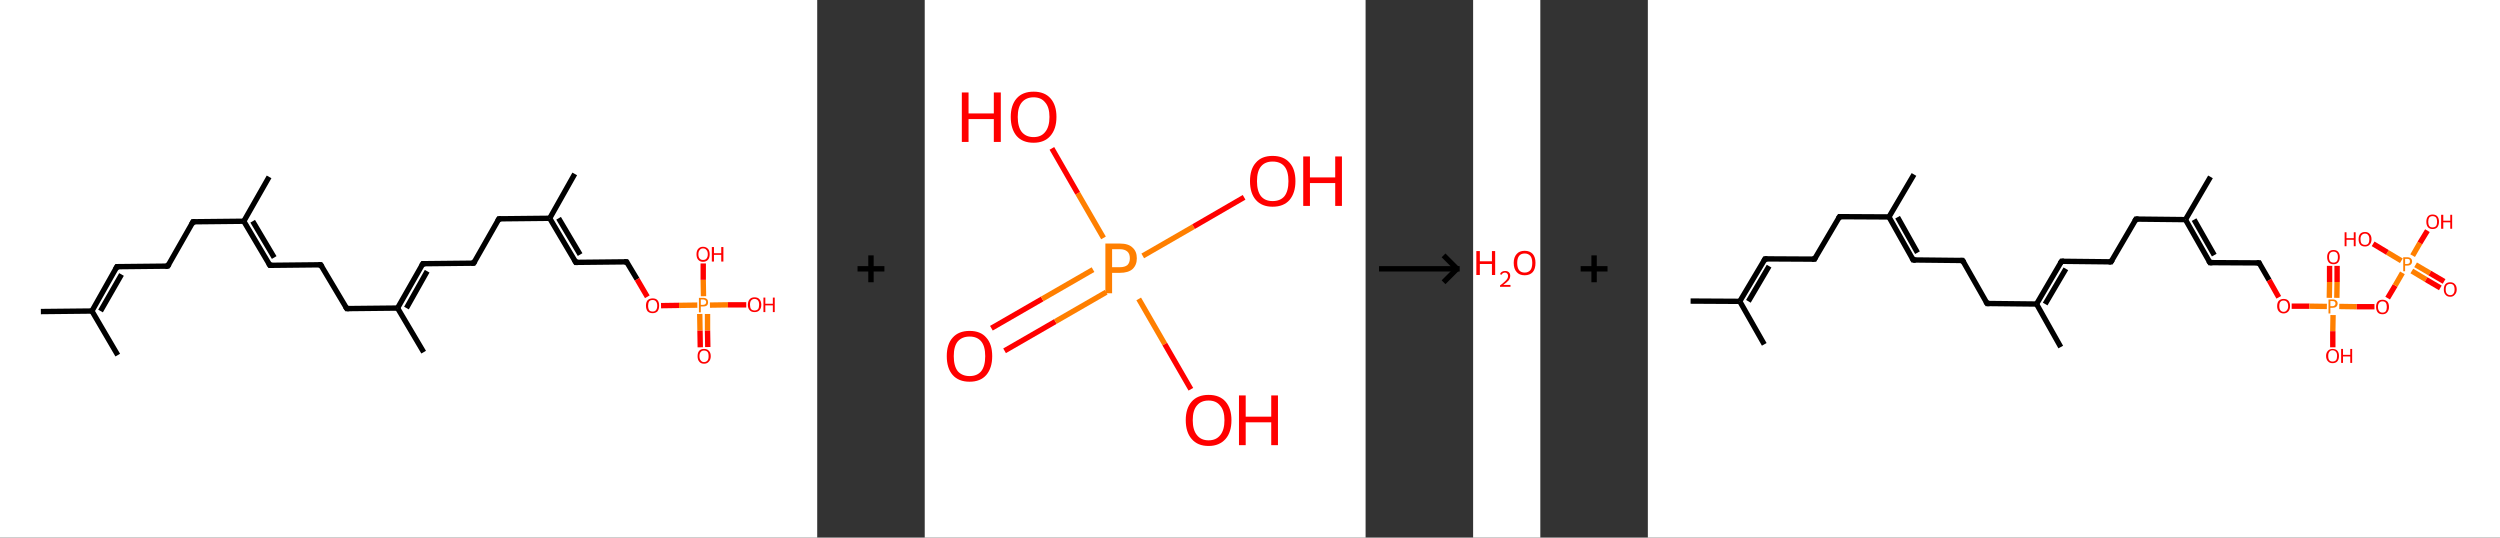 <?xml version='1.0' encoding='ASCII' standalone='yes'?>
<svg xmlns="http://www.w3.org/2000/svg" xmlns:xlink="http://www.w3.org/1999/xlink" version="1.1" width="930.0px" viewBox="0 0 930.0 200.0" height="200.0px">
  <rect x="0" y="0" width="930.0" height="200.0" fill="#333333" stroke="none"/>
  <g>
    <g transform="translate(0, 0) scale(1 1) "><!-- END OF HEADER -->
<rect style="opacity:1.0;fill:#FFFFFF;stroke:none" width="304.0" height="200.0" x="0.0" y="0.0"> </rect>
<path class="bond-0 atom-0 atom-1" d="M 15.2,115.9 L 34.2,115.7" style="fill:none;fill-rule:evenodd;stroke:#000000;stroke-width:2.0px;stroke-linecap:butt;stroke-linejoin:miter;stroke-opacity:1"/>
<path class="bond-1 atom-1 atom-2" d="M 34.2,115.7 L 43.8,132.1" style="fill:none;fill-rule:evenodd;stroke:#000000;stroke-width:2.0px;stroke-linecap:butt;stroke-linejoin:miter;stroke-opacity:1"/>
<path class="bond-2 atom-1 atom-3" d="M 34.2,115.7 L 43.5,99.2" style="fill:none;fill-rule:evenodd;stroke:#000000;stroke-width:2.0px;stroke-linecap:butt;stroke-linejoin:miter;stroke-opacity:1"/>
<path class="bond-2 atom-1 atom-3" d="M 37.4,115.7 L 45.2,102.1" style="fill:none;fill-rule:evenodd;stroke:#000000;stroke-width:2.0px;stroke-linecap:butt;stroke-linejoin:miter;stroke-opacity:1"/>
<path class="bond-3 atom-3 atom-4" d="M 43.5,99.2 L 62.4,99.0" style="fill:none;fill-rule:evenodd;stroke:#000000;stroke-width:2.0px;stroke-linecap:butt;stroke-linejoin:miter;stroke-opacity:1"/>
<path class="bond-4 atom-4 atom-5" d="M 62.4,99.0 L 71.8,82.5" style="fill:none;fill-rule:evenodd;stroke:#000000;stroke-width:2.0px;stroke-linecap:butt;stroke-linejoin:miter;stroke-opacity:1"/>
<path class="bond-5 atom-5 atom-6" d="M 71.8,82.5 L 90.7,82.3" style="fill:none;fill-rule:evenodd;stroke:#000000;stroke-width:2.0px;stroke-linecap:butt;stroke-linejoin:miter;stroke-opacity:1"/>
<path class="bond-6 atom-6 atom-7" d="M 90.7,82.3 L 100.1,65.8" style="fill:none;fill-rule:evenodd;stroke:#000000;stroke-width:2.0px;stroke-linecap:butt;stroke-linejoin:miter;stroke-opacity:1"/>
<path class="bond-7 atom-6 atom-8" d="M 90.7,82.3 L 100.4,98.7" style="fill:none;fill-rule:evenodd;stroke:#000000;stroke-width:2.0px;stroke-linecap:butt;stroke-linejoin:miter;stroke-opacity:1"/>
<path class="bond-7 atom-6 atom-8" d="M 94.0,82.3 L 102.0,95.8" style="fill:none;fill-rule:evenodd;stroke:#000000;stroke-width:2.0px;stroke-linecap:butt;stroke-linejoin:miter;stroke-opacity:1"/>
<path class="bond-8 atom-8 atom-9" d="M 100.4,98.7 L 119.3,98.5" style="fill:none;fill-rule:evenodd;stroke:#000000;stroke-width:2.0px;stroke-linecap:butt;stroke-linejoin:miter;stroke-opacity:1"/>
<path class="bond-9 atom-9 atom-10" d="M 119.3,98.5 L 129.0,114.8" style="fill:none;fill-rule:evenodd;stroke:#000000;stroke-width:2.0px;stroke-linecap:butt;stroke-linejoin:miter;stroke-opacity:1"/>
<path class="bond-10 atom-10 atom-11" d="M 129.0,114.8 L 147.9,114.6" style="fill:none;fill-rule:evenodd;stroke:#000000;stroke-width:2.0px;stroke-linecap:butt;stroke-linejoin:miter;stroke-opacity:1"/>
<path class="bond-11 atom-11 atom-12" d="M 147.9,114.6 L 157.6,131.0" style="fill:none;fill-rule:evenodd;stroke:#000000;stroke-width:2.0px;stroke-linecap:butt;stroke-linejoin:miter;stroke-opacity:1"/>
<path class="bond-12 atom-11 atom-13" d="M 147.9,114.6 L 157.3,98.1" style="fill:none;fill-rule:evenodd;stroke:#000000;stroke-width:2.0px;stroke-linecap:butt;stroke-linejoin:miter;stroke-opacity:1"/>
<path class="bond-12 atom-11 atom-13" d="M 151.2,114.6 L 158.9,100.9" style="fill:none;fill-rule:evenodd;stroke:#000000;stroke-width:2.0px;stroke-linecap:butt;stroke-linejoin:miter;stroke-opacity:1"/>
<path class="bond-13 atom-13 atom-14" d="M 157.3,98.1 L 176.2,97.9" style="fill:none;fill-rule:evenodd;stroke:#000000;stroke-width:2.0px;stroke-linecap:butt;stroke-linejoin:miter;stroke-opacity:1"/>
<path class="bond-14 atom-14 atom-15" d="M 176.2,97.9 L 185.6,81.4" style="fill:none;fill-rule:evenodd;stroke:#000000;stroke-width:2.0px;stroke-linecap:butt;stroke-linejoin:miter;stroke-opacity:1"/>
<path class="bond-15 atom-15 atom-16" d="M 185.6,81.4 L 204.5,81.2" style="fill:none;fill-rule:evenodd;stroke:#000000;stroke-width:2.0px;stroke-linecap:butt;stroke-linejoin:miter;stroke-opacity:1"/>
<path class="bond-16 atom-16 atom-17" d="M 204.5,81.2 L 213.8,64.7" style="fill:none;fill-rule:evenodd;stroke:#000000;stroke-width:2.0px;stroke-linecap:butt;stroke-linejoin:miter;stroke-opacity:1"/>
<path class="bond-17 atom-16 atom-18" d="M 204.5,81.2 L 214.2,97.6" style="fill:none;fill-rule:evenodd;stroke:#000000;stroke-width:2.0px;stroke-linecap:butt;stroke-linejoin:miter;stroke-opacity:1"/>
<path class="bond-17 atom-16 atom-18" d="M 207.8,81.2 L 215.8,94.7" style="fill:none;fill-rule:evenodd;stroke:#000000;stroke-width:2.0px;stroke-linecap:butt;stroke-linejoin:miter;stroke-opacity:1"/>
<path class="bond-18 atom-18 atom-19" d="M 214.2,97.6 L 233.1,97.4" style="fill:none;fill-rule:evenodd;stroke:#000000;stroke-width:2.0px;stroke-linecap:butt;stroke-linejoin:miter;stroke-opacity:1"/>
<path class="bond-19 atom-19 atom-20" d="M 233.1,97.4 L 237.0,103.9" style="fill:none;fill-rule:evenodd;stroke:#000000;stroke-width:2.0px;stroke-linecap:butt;stroke-linejoin:miter;stroke-opacity:1"/>
<path class="bond-19 atom-19 atom-20" d="M 237.0,103.9 L 240.8,110.4" style="fill:none;fill-rule:evenodd;stroke:#FF0000;stroke-width:2.0px;stroke-linecap:butt;stroke-linejoin:miter;stroke-opacity:1"/>
<path class="bond-20 atom-20 atom-21" d="M 245.9,113.7 L 252.6,113.6" style="fill:none;fill-rule:evenodd;stroke:#FF0000;stroke-width:2.0px;stroke-linecap:butt;stroke-linejoin:miter;stroke-opacity:1"/>
<path class="bond-20 atom-20 atom-21" d="M 252.6,113.6 L 259.4,113.5" style="fill:none;fill-rule:evenodd;stroke:#FF7F00;stroke-width:2.0px;stroke-linecap:butt;stroke-linejoin:miter;stroke-opacity:1"/>
<path class="bond-21 atom-21 atom-22" d="M 260.3,116.8 L 260.4,123.0" style="fill:none;fill-rule:evenodd;stroke:#FF7F00;stroke-width:2.0px;stroke-linecap:butt;stroke-linejoin:miter;stroke-opacity:1"/>
<path class="bond-21 atom-21 atom-22" d="M 260.4,123.0 L 260.5,129.2" style="fill:none;fill-rule:evenodd;stroke:#FF0000;stroke-width:2.0px;stroke-linecap:butt;stroke-linejoin:miter;stroke-opacity:1"/>
<path class="bond-21 atom-21 atom-22" d="M 263.2,116.8 L 263.2,123.0" style="fill:none;fill-rule:evenodd;stroke:#FF7F00;stroke-width:2.0px;stroke-linecap:butt;stroke-linejoin:miter;stroke-opacity:1"/>
<path class="bond-21 atom-21 atom-22" d="M 263.2,123.0 L 263.3,129.1" style="fill:none;fill-rule:evenodd;stroke:#FF0000;stroke-width:2.0px;stroke-linecap:butt;stroke-linejoin:miter;stroke-opacity:1"/>
<path class="bond-22 atom-21 atom-23" d="M 261.7,110.2 L 261.6,104.1" style="fill:none;fill-rule:evenodd;stroke:#FF7F00;stroke-width:2.0px;stroke-linecap:butt;stroke-linejoin:miter;stroke-opacity:1"/>
<path class="bond-22 atom-21 atom-23" d="M 261.6,104.1 L 261.6,98.0" style="fill:none;fill-rule:evenodd;stroke:#FF0000;stroke-width:2.0px;stroke-linecap:butt;stroke-linejoin:miter;stroke-opacity:1"/>
<path class="bond-23 atom-21 atom-24" d="M 264.1,113.5 L 270.8,113.4" style="fill:none;fill-rule:evenodd;stroke:#FF7F00;stroke-width:2.0px;stroke-linecap:butt;stroke-linejoin:miter;stroke-opacity:1"/>
<path class="bond-23 atom-21 atom-24" d="M 270.8,113.4 L 277.6,113.4" style="fill:none;fill-rule:evenodd;stroke:#FF0000;stroke-width:2.0px;stroke-linecap:butt;stroke-linejoin:miter;stroke-opacity:1"/>
<path d="M 43.0,100.1 L 43.5,99.2 L 44.4,99.2" style="fill:none;stroke:#000000;stroke-width:2.0px;stroke-linecap:butt;stroke-linejoin:miter;stroke-opacity:1;"/>
<path d="M 61.5,99.1 L 62.4,99.0 L 62.9,98.2" style="fill:none;stroke:#000000;stroke-width:2.0px;stroke-linecap:butt;stroke-linejoin:miter;stroke-opacity:1;"/>
<path d="M 71.3,83.4 L 71.8,82.5 L 72.7,82.5" style="fill:none;stroke:#000000;stroke-width:2.0px;stroke-linecap:butt;stroke-linejoin:miter;stroke-opacity:1;"/>
<path d="M 99.9,97.9 L 100.4,98.7 L 101.3,98.7" style="fill:none;stroke:#000000;stroke-width:2.0px;stroke-linecap:butt;stroke-linejoin:miter;stroke-opacity:1;"/>
<path d="M 118.4,98.5 L 119.3,98.5 L 119.8,99.3" style="fill:none;stroke:#000000;stroke-width:2.0px;stroke-linecap:butt;stroke-linejoin:miter;stroke-opacity:1;"/>
<path d="M 128.5,114.0 L 129.0,114.8 L 129.9,114.8" style="fill:none;stroke:#000000;stroke-width:2.0px;stroke-linecap:butt;stroke-linejoin:miter;stroke-opacity:1;"/>
<path d="M 156.8,98.9 L 157.3,98.1 L 158.2,98.1" style="fill:none;stroke:#000000;stroke-width:2.0px;stroke-linecap:butt;stroke-linejoin:miter;stroke-opacity:1;"/>
<path d="M 175.3,97.9 L 176.2,97.9 L 176.7,97.1" style="fill:none;stroke:#000000;stroke-width:2.0px;stroke-linecap:butt;stroke-linejoin:miter;stroke-opacity:1;"/>
<path d="M 185.1,82.2 L 185.6,81.4 L 186.5,81.4" style="fill:none;stroke:#000000;stroke-width:2.0px;stroke-linecap:butt;stroke-linejoin:miter;stroke-opacity:1;"/>
<path d="M 213.7,96.7 L 214.2,97.6 L 215.1,97.6" style="fill:none;stroke:#000000;stroke-width:2.0px;stroke-linecap:butt;stroke-linejoin:miter;stroke-opacity:1;"/>
<path d="M 232.2,97.4 L 233.1,97.4 L 233.3,97.7" style="fill:none;stroke:#000000;stroke-width:2.0px;stroke-linecap:butt;stroke-linejoin:miter;stroke-opacity:1;"/>
<path class="atom-20" d="M 240.3 113.7 Q 240.3 112.4, 240.9 111.7 Q 241.6 111.0, 242.8 111.0 Q 244.0 111.0, 244.6 111.7 Q 245.2 112.4, 245.2 113.7 Q 245.2 115.0, 244.6 115.8 Q 243.9 116.5, 242.8 116.5 Q 241.6 116.5, 240.9 115.8 Q 240.3 115.0, 240.3 113.7 M 242.8 115.9 Q 243.6 115.9, 244.0 115.4 Q 244.5 114.8, 244.5 113.7 Q 244.5 112.7, 244.0 112.1 Q 243.6 111.6, 242.8 111.6 Q 241.9 111.6, 241.5 112.1 Q 241.1 112.7, 241.1 113.7 Q 241.1 114.8, 241.5 115.4 Q 241.9 115.9, 242.8 115.9 " fill="#FF0000"/>
<path class="atom-21" d="M 261.6 110.8 Q 262.5 110.8, 263.0 111.3 Q 263.4 111.7, 263.4 112.4 Q 263.4 113.2, 263.0 113.6 Q 262.5 114.0, 261.6 114.0 L 260.7 114.0 L 260.7 116.2 L 260.0 116.2 L 260.0 110.8 L 261.6 110.8 M 261.6 113.4 Q 262.1 113.4, 262.4 113.1 Q 262.7 112.9, 262.7 112.4 Q 262.7 111.9, 262.4 111.7 Q 262.1 111.4, 261.6 111.4 L 260.7 111.4 L 260.7 113.4 L 261.6 113.4 " fill="#FF7F00"/>
<path class="atom-22" d="M 259.5 132.5 Q 259.5 131.2, 260.1 130.5 Q 260.7 129.8, 261.9 129.8 Q 263.1 129.8, 263.7 130.5 Q 264.4 131.2, 264.4 132.5 Q 264.4 133.8, 263.7 134.5 Q 263.1 135.3, 261.9 135.3 Q 260.7 135.3, 260.1 134.5 Q 259.5 133.8, 259.5 132.5 M 261.9 134.7 Q 262.7 134.7, 263.2 134.1 Q 263.6 133.6, 263.6 132.5 Q 263.6 131.4, 263.2 130.9 Q 262.7 130.4, 261.9 130.4 Q 261.1 130.4, 260.7 130.9 Q 260.2 131.4, 260.2 132.5 Q 260.2 133.6, 260.7 134.1 Q 261.1 134.7, 261.9 134.7 " fill="#FF0000"/>
<path class="atom-23" d="M 259.1 94.6 Q 259.1 93.3, 259.7 92.6 Q 260.4 91.8, 261.5 91.8 Q 262.7 91.8, 263.4 92.6 Q 264.0 93.3, 264.0 94.6 Q 264.0 95.9, 263.4 96.6 Q 262.7 97.4, 261.5 97.4 Q 260.4 97.4, 259.7 96.6 Q 259.1 95.9, 259.1 94.6 M 261.5 96.7 Q 262.4 96.7, 262.8 96.2 Q 263.3 95.6, 263.3 94.6 Q 263.3 93.5, 262.8 93.0 Q 262.4 92.4, 261.5 92.4 Q 260.7 92.4, 260.3 93.0 Q 259.8 93.5, 259.8 94.6 Q 259.8 95.7, 260.3 96.2 Q 260.7 96.7, 261.5 96.7 " fill="#FF0000"/>
<path class="atom-23" d="M 264.8 91.9 L 265.6 91.9 L 265.6 94.2 L 268.3 94.2 L 268.3 91.9 L 269.1 91.9 L 269.1 97.3 L 268.3 97.3 L 268.3 94.8 L 265.6 94.8 L 265.6 97.3 L 264.8 97.3 L 264.8 91.9 " fill="#FF0000"/>
<path class="atom-24" d="M 278.2 113.4 Q 278.2 112.1, 278.9 111.3 Q 279.5 110.6, 280.7 110.6 Q 281.9 110.6, 282.5 111.3 Q 283.2 112.1, 283.2 113.4 Q 283.2 114.7, 282.5 115.4 Q 281.9 116.1, 280.7 116.1 Q 279.5 116.1, 278.9 115.4 Q 278.2 114.7, 278.2 113.4 M 280.7 115.5 Q 281.5 115.5, 282.0 115.0 Q 282.4 114.4, 282.4 113.4 Q 282.4 112.3, 282.0 111.8 Q 281.5 111.2, 280.7 111.2 Q 279.9 111.2, 279.4 111.8 Q 279.0 112.3, 279.0 113.4 Q 279.0 114.4, 279.4 115.0 Q 279.9 115.5, 280.7 115.5 " fill="#FF0000"/>
<path class="atom-24" d="M 284.0 110.7 L 284.7 110.7 L 284.7 113.0 L 287.5 113.0 L 287.5 110.7 L 288.2 110.7 L 288.2 116.1 L 287.5 116.1 L 287.5 113.6 L 284.7 113.6 L 284.7 116.1 L 284.0 116.1 L 284.0 110.7 " fill="#FF0000"/>
</g>
    <g transform="translate(304.0, 0) scale(1 1) "><line x1="15" y1="100" x2="25" y2="100" style="stroke:rgb(0,0,0);stroke-width:2"/>
  <line x1="20" y1="95" x2="20" y2="105" style="stroke:rgb(0,0,0);stroke-width:2"/>
</g>
    <g transform="translate(344.0, 0) scale(1 1) "><!-- END OF HEADER -->
<rect style="opacity:1.0;fill:#FFFFFF;stroke:none" width="164.0" height="200.0" x="0.0" y="0.0"> </rect>
<path class="bond-0 atom-0 atom-1" d="M 24.8,122.1 L 43.7,111.2" style="fill:none;fill-rule:evenodd;stroke:#FF0000;stroke-width:2.0px;stroke-linecap:butt;stroke-linejoin:miter;stroke-opacity:1"/>
<path class="bond-0 atom-0 atom-1" d="M 43.7,111.2 L 62.6,100.3" style="fill:none;fill-rule:evenodd;stroke:#FF7F00;stroke-width:2.0px;stroke-linecap:butt;stroke-linejoin:miter;stroke-opacity:1"/>
<path class="bond-0 atom-0 atom-1" d="M 29.7,130.5 L 48.6,119.6" style="fill:none;fill-rule:evenodd;stroke:#FF0000;stroke-width:2.0px;stroke-linecap:butt;stroke-linejoin:miter;stroke-opacity:1"/>
<path class="bond-0 atom-0 atom-1" d="M 48.6,119.6 L 67.5,108.7" style="fill:none;fill-rule:evenodd;stroke:#FF7F00;stroke-width:2.0px;stroke-linecap:butt;stroke-linejoin:miter;stroke-opacity:1"/>
<path class="bond-1 atom-1 atom-2" d="M 81.1,95.2 L 100.0,84.3" style="fill:none;fill-rule:evenodd;stroke:#FF7F00;stroke-width:2.0px;stroke-linecap:butt;stroke-linejoin:miter;stroke-opacity:1"/>
<path class="bond-1 atom-1 atom-2" d="M 100.0,84.3 L 118.8,73.4" style="fill:none;fill-rule:evenodd;stroke:#FF0000;stroke-width:2.0px;stroke-linecap:butt;stroke-linejoin:miter;stroke-opacity:1"/>
<path class="bond-2 atom-1 atom-3" d="M 79.6,111.2 L 89.3,128.0" style="fill:none;fill-rule:evenodd;stroke:#FF7F00;stroke-width:2.0px;stroke-linecap:butt;stroke-linejoin:miter;stroke-opacity:1"/>
<path class="bond-2 atom-1 atom-3" d="M 89.3,128.0 L 99.0,144.8" style="fill:none;fill-rule:evenodd;stroke:#FF0000;stroke-width:2.0px;stroke-linecap:butt;stroke-linejoin:miter;stroke-opacity:1"/>
<path class="bond-3 atom-1 atom-4" d="M 66.5,88.5 L 56.9,71.9" style="fill:none;fill-rule:evenodd;stroke:#FF7F00;stroke-width:2.0px;stroke-linecap:butt;stroke-linejoin:miter;stroke-opacity:1"/>
<path class="bond-3 atom-1 atom-4" d="M 56.9,71.9 L 47.3,55.2" style="fill:none;fill-rule:evenodd;stroke:#FF0000;stroke-width:2.0px;stroke-linecap:butt;stroke-linejoin:miter;stroke-opacity:1"/>
<path class="atom-0" d="M 8.2 132.5 Q 8.2 128.0, 10.4 125.6 Q 12.6 123.1, 16.7 123.1 Q 20.8 123.1, 22.9 125.6 Q 25.1 128.0, 25.1 132.5 Q 25.1 136.9, 22.9 139.5 Q 20.7 142.0, 16.7 142.0 Q 12.6 142.0, 10.4 139.5 Q 8.2 137.0, 8.2 132.5 M 16.7 139.9 Q 19.5 139.9, 21.0 138.1 Q 22.5 136.2, 22.5 132.5 Q 22.5 128.8, 21.0 127.0 Q 19.5 125.2, 16.7 125.2 Q 13.9 125.2, 12.3 127.0 Q 10.8 128.8, 10.8 132.5 Q 10.8 136.2, 12.3 138.1 Q 13.9 139.9, 16.7 139.9 " fill="#FF0000"/>
<path class="atom-1" d="M 72.6 90.6 Q 75.8 90.6, 77.3 92.1 Q 78.9 93.5, 78.9 96.1 Q 78.9 98.6, 77.3 100.1 Q 75.7 101.5, 72.6 101.5 L 69.7 101.5 L 69.7 109.1 L 67.2 109.1 L 67.2 90.6 L 72.6 90.6 M 72.6 99.4 Q 74.4 99.4, 75.4 98.6 Q 76.3 97.7, 76.3 96.1 Q 76.3 94.4, 75.4 93.6 Q 74.4 92.7, 72.6 92.7 L 69.7 92.7 L 69.7 99.4 L 72.6 99.4 " fill="#FF7F00"/>
<path class="atom-2" d="M 121.0 67.4 Q 121.0 62.9, 123.2 60.5 Q 125.3 58.0, 129.4 58.0 Q 133.5 58.0, 135.7 60.5 Q 137.9 62.9, 137.9 67.4 Q 137.9 71.8, 135.7 74.4 Q 133.5 76.9, 129.4 76.9 Q 125.4 76.9, 123.2 74.4 Q 121.0 71.9, 121.0 67.4 M 129.4 74.8 Q 132.3 74.8, 133.8 73.0 Q 135.3 71.1, 135.3 67.4 Q 135.3 63.7, 133.8 61.9 Q 132.3 60.1, 129.4 60.1 Q 126.6 60.1, 125.1 61.9 Q 123.6 63.7, 123.6 67.4 Q 123.6 71.1, 125.1 73.0 Q 126.6 74.8, 129.4 74.8 " fill="#FF0000"/>
<path class="atom-2" d="M 140.8 58.2 L 143.3 58.2 L 143.3 66.0 L 152.7 66.0 L 152.7 58.2 L 155.2 58.2 L 155.2 76.6 L 152.7 76.6 L 152.7 68.1 L 143.3 68.1 L 143.3 76.6 L 140.8 76.6 L 140.8 58.2 " fill="#FF0000"/>
<path class="atom-3" d="M 97.1 156.3 Q 97.1 151.9, 99.3 149.4 Q 101.5 146.9, 105.6 146.9 Q 109.7 146.9, 111.9 149.4 Q 114.1 151.9, 114.1 156.3 Q 114.1 160.8, 111.9 163.3 Q 109.6 165.9, 105.6 165.9 Q 101.5 165.9, 99.3 163.3 Q 97.1 160.8, 97.1 156.3 M 105.6 163.8 Q 108.4 163.8, 109.9 161.9 Q 111.5 160.0, 111.5 156.3 Q 111.5 152.7, 109.9 150.9 Q 108.4 149.0, 105.6 149.0 Q 102.8 149.0, 101.3 150.8 Q 99.7 152.6, 99.7 156.3 Q 99.7 160.0, 101.3 161.9 Q 102.8 163.8, 105.6 163.8 " fill="#FF0000"/>
<path class="atom-3" d="M 116.9 147.1 L 119.4 147.1 L 119.4 155.0 L 128.9 155.0 L 128.9 147.1 L 131.4 147.1 L 131.4 165.6 L 128.9 165.6 L 128.9 157.1 L 119.4 157.1 L 119.4 165.6 L 116.9 165.6 L 116.9 147.1 " fill="#FF0000"/>
<path class="atom-4" d="M 13.8 34.4 L 16.3 34.4 L 16.3 42.2 L 25.7 42.2 L 25.7 34.4 L 28.3 34.4 L 28.3 52.8 L 25.7 52.8 L 25.7 44.3 L 16.3 44.3 L 16.3 52.8 L 13.8 52.8 L 13.8 34.4 " fill="#FF0000"/>
<path class="atom-4" d="M 32.0 43.5 Q 32.0 39.1, 34.2 36.6 Q 36.4 34.1, 40.5 34.1 Q 44.6 34.1, 46.8 36.6 Q 49.0 39.1, 49.0 43.5 Q 49.0 48.0, 46.7 50.6 Q 44.5 53.1, 40.5 53.1 Q 36.4 53.1, 34.2 50.6 Q 32.0 48.0, 32.0 43.5 M 40.5 51.0 Q 43.3 51.0, 44.8 49.1 Q 46.4 47.2, 46.4 43.5 Q 46.4 39.9, 44.8 38.1 Q 43.3 36.2, 40.5 36.2 Q 37.7 36.2, 36.1 38.1 Q 34.6 39.9, 34.6 43.5 Q 34.6 47.2, 36.1 49.1 Q 37.7 51.0, 40.5 51.0 " fill="#FF0000"/>
</g>
    <g transform="translate(508.0, 0) scale(1 1) "><line x1="5" y1="100" x2="35" y2="100" style="stroke:rgb(0,0,0);stroke-width:2"/>
  <line x1="34" y1="100" x2="29" y2="95" style="stroke:rgb(0,0,0);stroke-width:2"/>
  <line x1="34" y1="100" x2="29" y2="105" style="stroke:rgb(0,0,0);stroke-width:2"/>
</g>
    <g transform="translate(548.0, 0) scale(1 1) "><!-- END OF HEADER -->
<rect style="opacity:1.0;fill:#FFFFFF;stroke:none" width="25.0" height="200.0" x="0.0" y="0.0"> </rect>
<path class="atom-0" d="M 1.2 93.4 L 2.5 93.4 L 2.5 97.2 L 7.0 97.2 L 7.0 93.4 L 8.2 93.4 L 8.2 102.3 L 7.0 102.3 L 7.0 98.2 L 2.5 98.2 L 2.5 102.3 L 1.2 102.3 L 1.2 93.4 " fill="#FF0000"/>
<path class="atom-0" d="M 10.0 102.0 Q 10.2 101.4, 10.7 101.1 Q 11.2 100.8, 11.9 100.8 Q 12.8 100.8, 13.3 101.3 Q 13.8 101.7, 13.8 102.6 Q 13.8 103.5, 13.2 104.3 Q 12.5 105.1, 11.2 106.0 L 13.9 106.0 L 13.9 106.7 L 10.0 106.7 L 10.0 106.2 Q 11.1 105.4, 11.7 104.8 Q 12.4 104.2, 12.7 103.7 Q 13.0 103.2, 13.0 102.6 Q 13.0 102.1, 12.7 101.8 Q 12.4 101.4, 11.9 101.4 Q 11.5 101.4, 11.1 101.6 Q 10.8 101.8, 10.6 102.2 L 10.0 102.0 " fill="#FF0000"/>
<path class="atom-0" d="M 15.1 97.8 Q 15.1 95.7, 16.2 94.5 Q 17.2 93.3, 19.2 93.3 Q 21.1 93.3, 22.2 94.5 Q 23.2 95.7, 23.2 97.8 Q 23.2 100.0, 22.2 101.2 Q 21.1 102.4, 19.2 102.4 Q 17.2 102.4, 16.2 101.2 Q 15.1 100.0, 15.1 97.8 M 19.2 101.4 Q 20.5 101.4, 21.3 100.5 Q 22.0 99.6, 22.0 97.8 Q 22.0 96.1, 21.3 95.2 Q 20.5 94.3, 19.2 94.3 Q 17.8 94.3, 17.1 95.2 Q 16.4 96.1, 16.4 97.8 Q 16.4 99.6, 17.1 100.5 Q 17.8 101.4, 19.2 101.4 " fill="#FF0000"/>
</g>
    <g transform="translate(573.0, 0) scale(1 1) "><line x1="15" y1="100" x2="25" y2="100" style="stroke:rgb(0,0,0);stroke-width:2"/>
  <line x1="20" y1="95" x2="20" y2="105" style="stroke:rgb(0,0,0);stroke-width:2"/>
</g>
    <g transform="translate(613.0, 0) scale(1 1) "><!-- END OF HEADER -->
<rect style="opacity:1.0;fill:#FFFFFF;stroke:none" width="317.0" height="200.0" x="0.0" y="0.0"> </rect>
<path class="bond-0 atom-0 atom-1" d="M 15.9,112.0 L 34.2,112.1" style="fill:none;fill-rule:evenodd;stroke:#000000;stroke-width:2.0px;stroke-linecap:butt;stroke-linejoin:miter;stroke-opacity:1"/>
<path class="bond-1 atom-1 atom-2" d="M 34.2,112.1 L 43.3,128.1" style="fill:none;fill-rule:evenodd;stroke:#000000;stroke-width:2.0px;stroke-linecap:butt;stroke-linejoin:miter;stroke-opacity:1"/>
<path class="bond-2 atom-1 atom-3" d="M 34.2,112.1 L 43.6,96.3" style="fill:none;fill-rule:evenodd;stroke:#000000;stroke-width:2.0px;stroke-linecap:butt;stroke-linejoin:miter;stroke-opacity:1"/>
<path class="bond-2 atom-1 atom-3" d="M 37.4,112.1 L 45.1,99.0" style="fill:none;fill-rule:evenodd;stroke:#000000;stroke-width:2.0px;stroke-linecap:butt;stroke-linejoin:miter;stroke-opacity:1"/>
<path class="bond-3 atom-3 atom-4" d="M 43.6,96.3 L 62.0,96.4" style="fill:none;fill-rule:evenodd;stroke:#000000;stroke-width:2.0px;stroke-linecap:butt;stroke-linejoin:miter;stroke-opacity:1"/>
<path class="bond-4 atom-4 atom-5" d="M 62.0,96.4 L 71.3,80.6" style="fill:none;fill-rule:evenodd;stroke:#000000;stroke-width:2.0px;stroke-linecap:butt;stroke-linejoin:miter;stroke-opacity:1"/>
<path class="bond-5 atom-5 atom-6" d="M 71.3,80.6 L 89.7,80.7" style="fill:none;fill-rule:evenodd;stroke:#000000;stroke-width:2.0px;stroke-linecap:butt;stroke-linejoin:miter;stroke-opacity:1"/>
<path class="bond-6 atom-6 atom-7" d="M 89.7,80.7 L 99.0,64.9" style="fill:none;fill-rule:evenodd;stroke:#000000;stroke-width:2.0px;stroke-linecap:butt;stroke-linejoin:miter;stroke-opacity:1"/>
<path class="bond-7 atom-6 atom-8" d="M 89.7,80.7 L 98.7,96.7" style="fill:none;fill-rule:evenodd;stroke:#000000;stroke-width:2.0px;stroke-linecap:butt;stroke-linejoin:miter;stroke-opacity:1"/>
<path class="bond-7 atom-6 atom-8" d="M 92.9,80.8 L 100.3,94.0" style="fill:none;fill-rule:evenodd;stroke:#000000;stroke-width:2.0px;stroke-linecap:butt;stroke-linejoin:miter;stroke-opacity:1"/>
<path class="bond-8 atom-8 atom-9" d="M 98.7,96.7 L 117.1,96.9" style="fill:none;fill-rule:evenodd;stroke:#000000;stroke-width:2.0px;stroke-linecap:butt;stroke-linejoin:miter;stroke-opacity:1"/>
<path class="bond-9 atom-9 atom-10" d="M 117.1,96.9 L 126.2,112.9" style="fill:none;fill-rule:evenodd;stroke:#000000;stroke-width:2.0px;stroke-linecap:butt;stroke-linejoin:miter;stroke-opacity:1"/>
<path class="bond-10 atom-10 atom-11" d="M 126.2,112.9 L 144.6,113.1" style="fill:none;fill-rule:evenodd;stroke:#000000;stroke-width:2.0px;stroke-linecap:butt;stroke-linejoin:miter;stroke-opacity:1"/>
<path class="bond-11 atom-11 atom-12" d="M 144.6,113.1 L 153.6,129.1" style="fill:none;fill-rule:evenodd;stroke:#000000;stroke-width:2.0px;stroke-linecap:butt;stroke-linejoin:miter;stroke-opacity:1"/>
<path class="bond-12 atom-11 atom-13" d="M 144.6,113.1 L 153.9,97.2" style="fill:none;fill-rule:evenodd;stroke:#000000;stroke-width:2.0px;stroke-linecap:butt;stroke-linejoin:miter;stroke-opacity:1"/>
<path class="bond-12 atom-11 atom-13" d="M 147.8,113.1 L 155.5,100.0" style="fill:none;fill-rule:evenodd;stroke:#000000;stroke-width:2.0px;stroke-linecap:butt;stroke-linejoin:miter;stroke-opacity:1"/>
<path class="bond-13 atom-13 atom-14" d="M 153.9,97.2 L 172.3,97.4" style="fill:none;fill-rule:evenodd;stroke:#000000;stroke-width:2.0px;stroke-linecap:butt;stroke-linejoin:miter;stroke-opacity:1"/>
<path class="bond-14 atom-14 atom-15" d="M 172.3,97.4 L 181.6,81.5" style="fill:none;fill-rule:evenodd;stroke:#000000;stroke-width:2.0px;stroke-linecap:butt;stroke-linejoin:miter;stroke-opacity:1"/>
<path class="bond-15 atom-15 atom-16" d="M 181.6,81.5 L 200.0,81.7" style="fill:none;fill-rule:evenodd;stroke:#000000;stroke-width:2.0px;stroke-linecap:butt;stroke-linejoin:miter;stroke-opacity:1"/>
<path class="bond-16 atom-16 atom-17" d="M 200.0,81.7 L 209.3,65.8" style="fill:none;fill-rule:evenodd;stroke:#000000;stroke-width:2.0px;stroke-linecap:butt;stroke-linejoin:miter;stroke-opacity:1"/>
<path class="bond-17 atom-16 atom-18" d="M 200.0,81.7 L 209.1,97.7" style="fill:none;fill-rule:evenodd;stroke:#000000;stroke-width:2.0px;stroke-linecap:butt;stroke-linejoin:miter;stroke-opacity:1"/>
<path class="bond-17 atom-16 atom-18" d="M 203.2,81.7 L 210.7,94.9" style="fill:none;fill-rule:evenodd;stroke:#000000;stroke-width:2.0px;stroke-linecap:butt;stroke-linejoin:miter;stroke-opacity:1"/>
<path class="bond-18 atom-18 atom-19" d="M 209.1,97.7 L 227.4,97.8" style="fill:none;fill-rule:evenodd;stroke:#000000;stroke-width:2.0px;stroke-linecap:butt;stroke-linejoin:miter;stroke-opacity:1"/>
<path class="bond-19 atom-19 atom-20" d="M 227.4,97.8 L 231.1,104.2" style="fill:none;fill-rule:evenodd;stroke:#000000;stroke-width:2.0px;stroke-linecap:butt;stroke-linejoin:miter;stroke-opacity:1"/>
<path class="bond-19 atom-19 atom-20" d="M 231.1,104.2 L 234.7,110.6" style="fill:none;fill-rule:evenodd;stroke:#FF0000;stroke-width:2.0px;stroke-linecap:butt;stroke-linejoin:miter;stroke-opacity:1"/>
<path class="bond-20 atom-20 atom-21" d="M 239.5,113.9 L 246.1,113.9" style="fill:none;fill-rule:evenodd;stroke:#FF0000;stroke-width:2.0px;stroke-linecap:butt;stroke-linejoin:miter;stroke-opacity:1"/>
<path class="bond-20 atom-20 atom-21" d="M 246.1,113.9 L 252.6,114.0" style="fill:none;fill-rule:evenodd;stroke:#FF7F00;stroke-width:2.0px;stroke-linecap:butt;stroke-linejoin:miter;stroke-opacity:1"/>
<path class="bond-21 atom-21 atom-22" d="M 256.3,110.8 L 256.4,104.9" style="fill:none;fill-rule:evenodd;stroke:#FF7F00;stroke-width:2.0px;stroke-linecap:butt;stroke-linejoin:miter;stroke-opacity:1"/>
<path class="bond-21 atom-21 atom-22" d="M 256.4,104.9 L 256.4,98.9" style="fill:none;fill-rule:evenodd;stroke:#FF0000;stroke-width:2.0px;stroke-linecap:butt;stroke-linejoin:miter;stroke-opacity:1"/>
<path class="bond-21 atom-21 atom-22" d="M 253.5,110.8 L 253.6,104.9" style="fill:none;fill-rule:evenodd;stroke:#FF7F00;stroke-width:2.0px;stroke-linecap:butt;stroke-linejoin:miter;stroke-opacity:1"/>
<path class="bond-21 atom-21 atom-22" d="M 253.6,104.9 L 253.6,98.9" style="fill:none;fill-rule:evenodd;stroke:#FF0000;stroke-width:2.0px;stroke-linecap:butt;stroke-linejoin:miter;stroke-opacity:1"/>
<path class="bond-22 atom-21 atom-23" d="M 254.9,117.2 L 254.8,123.2" style="fill:none;fill-rule:evenodd;stroke:#FF7F00;stroke-width:2.0px;stroke-linecap:butt;stroke-linejoin:miter;stroke-opacity:1"/>
<path class="bond-22 atom-21 atom-23" d="M 254.8,123.2 L 254.8,129.2" style="fill:none;fill-rule:evenodd;stroke:#FF0000;stroke-width:2.0px;stroke-linecap:butt;stroke-linejoin:miter;stroke-opacity:1"/>
<path class="bond-23 atom-21 atom-24" d="M 257.2,114.0 L 263.7,114.1" style="fill:none;fill-rule:evenodd;stroke:#FF7F00;stroke-width:2.0px;stroke-linecap:butt;stroke-linejoin:miter;stroke-opacity:1"/>
<path class="bond-23 atom-21 atom-24" d="M 263.7,114.1 L 270.3,114.1" style="fill:none;fill-rule:evenodd;stroke:#FF0000;stroke-width:2.0px;stroke-linecap:butt;stroke-linejoin:miter;stroke-opacity:1"/>
<path class="bond-24 atom-24 atom-25" d="M 275.2,110.9 L 278.0,106.2" style="fill:none;fill-rule:evenodd;stroke:#FF0000;stroke-width:2.0px;stroke-linecap:butt;stroke-linejoin:miter;stroke-opacity:1"/>
<path class="bond-24 atom-24 atom-25" d="M 278.0,106.2 L 280.7,101.5" style="fill:none;fill-rule:evenodd;stroke:#FF7F00;stroke-width:2.0px;stroke-linecap:butt;stroke-linejoin:miter;stroke-opacity:1"/>
<path class="bond-25 atom-25 atom-26" d="M 284.2,100.8 L 289.5,104.0" style="fill:none;fill-rule:evenodd;stroke:#FF7F00;stroke-width:2.0px;stroke-linecap:butt;stroke-linejoin:miter;stroke-opacity:1"/>
<path class="bond-25 atom-25 atom-26" d="M 289.5,104.0 L 294.8,107.1" style="fill:none;fill-rule:evenodd;stroke:#FF0000;stroke-width:2.0px;stroke-linecap:butt;stroke-linejoin:miter;stroke-opacity:1"/>
<path class="bond-25 atom-25 atom-26" d="M 285.6,98.5 L 290.9,101.6" style="fill:none;fill-rule:evenodd;stroke:#FF7F00;stroke-width:2.0px;stroke-linecap:butt;stroke-linejoin:miter;stroke-opacity:1"/>
<path class="bond-25 atom-25 atom-26" d="M 290.9,101.6 L 296.2,104.7" style="fill:none;fill-rule:evenodd;stroke:#FF0000;stroke-width:2.0px;stroke-linecap:butt;stroke-linejoin:miter;stroke-opacity:1"/>
<path class="bond-26 atom-25 atom-27" d="M 280.3,97.0 L 275.1,93.9" style="fill:none;fill-rule:evenodd;stroke:#FF7F00;stroke-width:2.0px;stroke-linecap:butt;stroke-linejoin:miter;stroke-opacity:1"/>
<path class="bond-26 atom-25 atom-27" d="M 275.1,93.9 L 269.8,90.7" style="fill:none;fill-rule:evenodd;stroke:#FF0000;stroke-width:2.0px;stroke-linecap:butt;stroke-linejoin:miter;stroke-opacity:1"/>
<path class="bond-27 atom-25 atom-28" d="M 284.5,95.1 L 287.2,90.4" style="fill:none;fill-rule:evenodd;stroke:#FF7F00;stroke-width:2.0px;stroke-linecap:butt;stroke-linejoin:miter;stroke-opacity:1"/>
<path class="bond-27 atom-25 atom-28" d="M 287.2,90.4 L 290.0,85.8" style="fill:none;fill-rule:evenodd;stroke:#FF0000;stroke-width:2.0px;stroke-linecap:butt;stroke-linejoin:miter;stroke-opacity:1"/>
<path d="M 43.1,97.1 L 43.6,96.3 L 44.5,96.3" style="fill:none;stroke:#000000;stroke-width:2.0px;stroke-linecap:butt;stroke-linejoin:miter;stroke-opacity:1;"/>
<path d="M 61.0,96.4 L 62.0,96.4 L 62.4,95.6" style="fill:none;stroke:#000000;stroke-width:2.0px;stroke-linecap:butt;stroke-linejoin:miter;stroke-opacity:1;"/>
<path d="M 70.8,81.4 L 71.3,80.6 L 72.2,80.6" style="fill:none;stroke:#000000;stroke-width:2.0px;stroke-linecap:butt;stroke-linejoin:miter;stroke-opacity:1;"/>
<path d="M 98.3,95.9 L 98.7,96.7 L 99.7,96.8" style="fill:none;stroke:#000000;stroke-width:2.0px;stroke-linecap:butt;stroke-linejoin:miter;stroke-opacity:1;"/>
<path d="M 116.2,96.9 L 117.1,96.9 L 117.6,97.7" style="fill:none;stroke:#000000;stroke-width:2.0px;stroke-linecap:butt;stroke-linejoin:miter;stroke-opacity:1;"/>
<path d="M 125.7,112.1 L 126.2,112.9 L 127.1,112.9" style="fill:none;stroke:#000000;stroke-width:2.0px;stroke-linecap:butt;stroke-linejoin:miter;stroke-opacity:1;"/>
<path d="M 153.4,98.0 L 153.9,97.2 L 154.8,97.2" style="fill:none;stroke:#000000;stroke-width:2.0px;stroke-linecap:butt;stroke-linejoin:miter;stroke-opacity:1;"/>
<path d="M 171.4,97.4 L 172.3,97.4 L 172.8,96.6" style="fill:none;stroke:#000000;stroke-width:2.0px;stroke-linecap:butt;stroke-linejoin:miter;stroke-opacity:1;"/>
<path d="M 181.1,82.3 L 181.6,81.5 L 182.5,81.5" style="fill:none;stroke:#000000;stroke-width:2.0px;stroke-linecap:butt;stroke-linejoin:miter;stroke-opacity:1;"/>
<path d="M 208.6,96.9 L 209.1,97.7 L 210.0,97.7" style="fill:none;stroke:#000000;stroke-width:2.0px;stroke-linecap:butt;stroke-linejoin:miter;stroke-opacity:1;"/>
<path d="M 226.5,97.8 L 227.4,97.8 L 227.6,98.2" style="fill:none;stroke:#000000;stroke-width:2.0px;stroke-linecap:butt;stroke-linejoin:miter;stroke-opacity:1;"/>
<path class="atom-20" d="M 234.1 113.9 Q 234.1 112.6, 234.7 111.9 Q 235.4 111.2, 236.5 111.2 Q 237.7 111.2, 238.3 111.9 Q 238.9 112.6, 238.9 113.9 Q 238.9 115.1, 238.3 115.8 Q 237.6 116.6, 236.5 116.6 Q 235.4 116.6, 234.7 115.8 Q 234.1 115.1, 234.1 113.9 M 236.5 116.0 Q 237.3 116.0, 237.7 115.4 Q 238.2 114.9, 238.2 113.9 Q 238.2 112.8, 237.7 112.3 Q 237.3 111.8, 236.5 111.8 Q 235.7 111.8, 235.3 112.3 Q 234.9 112.8, 234.9 113.9 Q 234.9 114.9, 235.3 115.4 Q 235.7 116.0, 236.5 116.0 " fill="#FF0000"/>
<path class="atom-21" d="M 254.8 111.4 Q 255.7 111.4, 256.1 111.8 Q 256.6 112.2, 256.6 112.9 Q 256.6 113.6, 256.1 114.1 Q 255.6 114.5, 254.8 114.5 L 253.9 114.5 L 253.9 116.6 L 253.2 116.6 L 253.2 111.4 L 254.8 111.4 M 254.8 113.9 Q 255.3 113.9, 255.5 113.6 Q 255.8 113.4, 255.8 112.9 Q 255.8 112.5, 255.5 112.2 Q 255.3 112.0, 254.8 112.0 L 253.9 112.0 L 253.9 113.9 L 254.8 113.9 " fill="#FF7F00"/>
<path class="atom-22" d="M 252.7 95.6 Q 252.7 94.4, 253.3 93.7 Q 253.9 93.0, 255.1 93.0 Q 256.2 93.0, 256.8 93.7 Q 257.4 94.4, 257.4 95.6 Q 257.4 96.9, 256.8 97.6 Q 256.2 98.3, 255.1 98.3 Q 253.9 98.3, 253.3 97.6 Q 252.7 96.9, 252.7 95.6 M 255.1 97.7 Q 255.8 97.7, 256.3 97.2 Q 256.7 96.7, 256.7 95.6 Q 256.7 94.6, 256.3 94.1 Q 255.8 93.6, 255.1 93.6 Q 254.3 93.6, 253.8 94.1 Q 253.4 94.6, 253.4 95.6 Q 253.4 96.7, 253.8 97.2 Q 254.3 97.7, 255.1 97.7 " fill="#FF0000"/>
<path class="atom-23" d="M 252.3 132.4 Q 252.3 131.2, 253.0 130.5 Q 253.6 129.8, 254.7 129.8 Q 255.9 129.8, 256.5 130.5 Q 257.1 131.2, 257.1 132.4 Q 257.1 133.7, 256.5 134.4 Q 255.9 135.1, 254.7 135.1 Q 253.6 135.1, 253.0 134.4 Q 252.3 133.7, 252.3 132.4 M 254.7 134.5 Q 255.5 134.5, 256.0 134.0 Q 256.4 133.4, 256.4 132.4 Q 256.4 131.4, 256.0 130.9 Q 255.5 130.3, 254.7 130.3 Q 253.9 130.3, 253.5 130.9 Q 253.1 131.4, 253.1 132.4 Q 253.1 133.5, 253.5 134.0 Q 253.9 134.5, 254.7 134.5 " fill="#FF0000"/>
<path class="atom-23" d="M 257.9 129.8 L 258.6 129.8 L 258.6 132.0 L 261.3 132.0 L 261.3 129.8 L 262.0 129.8 L 262.0 135.0 L 261.3 135.0 L 261.3 132.6 L 258.6 132.6 L 258.6 135.0 L 257.9 135.0 L 257.9 129.8 " fill="#FF0000"/>
<path class="atom-24" d="M 270.9 114.2 Q 270.9 112.9, 271.5 112.2 Q 272.1 111.5, 273.3 111.5 Q 274.4 111.5, 275.1 112.2 Q 275.7 112.9, 275.7 114.2 Q 275.7 115.4, 275.0 116.2 Q 274.4 116.9, 273.3 116.9 Q 272.1 116.9, 271.5 116.2 Q 270.9 115.4, 270.9 114.2 M 273.3 116.3 Q 274.1 116.3, 274.5 115.8 Q 274.9 115.2, 274.9 114.2 Q 274.9 113.2, 274.5 112.6 Q 274.1 112.1, 273.3 112.1 Q 272.5 112.1, 272.1 112.6 Q 271.6 113.1, 271.6 114.2 Q 271.6 115.2, 272.1 115.8 Q 272.5 116.3, 273.3 116.3 " fill="#FF0000"/>
<path class="atom-25" d="M 282.5 95.7 Q 283.4 95.7, 283.8 96.1 Q 284.3 96.5, 284.3 97.2 Q 284.3 98.0, 283.8 98.4 Q 283.4 98.8, 282.5 98.8 L 281.7 98.8 L 281.7 100.9 L 281.0 100.9 L 281.0 95.7 L 282.5 95.7 M 282.5 98.2 Q 283.0 98.2, 283.3 97.9 Q 283.5 97.7, 283.5 97.2 Q 283.5 96.8, 283.3 96.5 Q 283.0 96.3, 282.5 96.3 L 281.7 96.3 L 281.7 98.2 L 282.5 98.2 " fill="#FF7F00"/>
<path class="atom-26" d="M 296.1 107.7 Q 296.1 106.4, 296.7 105.7 Q 297.3 105.0, 298.5 105.0 Q 299.6 105.0, 300.2 105.7 Q 300.9 106.4, 300.9 107.7 Q 300.9 108.9, 300.2 109.6 Q 299.6 110.4, 298.5 110.4 Q 297.3 110.4, 296.7 109.6 Q 296.1 108.9, 296.1 107.7 M 298.5 109.8 Q 299.3 109.8, 299.7 109.2 Q 300.1 108.7, 300.1 107.7 Q 300.1 106.6, 299.7 106.1 Q 299.3 105.6, 298.5 105.6 Q 297.7 105.6, 297.2 106.1 Q 296.8 106.6, 296.8 107.7 Q 296.8 108.7, 297.2 109.2 Q 297.7 109.8, 298.5 109.8 " fill="#FF0000"/>
<path class="atom-27" d="M 259.2 86.4 L 259.9 86.4 L 259.9 88.6 L 262.6 88.6 L 262.6 86.4 L 263.3 86.4 L 263.3 91.6 L 262.6 91.6 L 262.6 89.2 L 259.9 89.2 L 259.9 91.6 L 259.2 91.6 L 259.2 86.4 " fill="#FF0000"/>
<path class="atom-27" d="M 264.4 89.0 Q 264.4 87.7, 265.0 87.0 Q 265.6 86.3, 266.8 86.3 Q 267.9 86.3, 268.5 87.0 Q 269.2 87.7, 269.2 89.0 Q 269.2 90.3, 268.5 91.0 Q 267.9 91.7, 266.8 91.7 Q 265.6 91.7, 265.0 91.0 Q 264.4 90.3, 264.4 89.0 M 266.8 91.1 Q 267.6 91.1, 268.0 90.6 Q 268.4 90.0, 268.4 89.0 Q 268.4 88.0, 268.0 87.5 Q 267.6 86.9, 266.8 86.9 Q 266.0 86.9, 265.5 87.5 Q 265.1 88.0, 265.1 89.0 Q 265.1 90.0, 265.5 90.6 Q 266.0 91.1, 266.8 91.1 " fill="#FF0000"/>
<path class="atom-28" d="M 289.6 82.5 Q 289.6 81.2, 290.2 80.5 Q 290.8 79.8, 291.9 79.8 Q 293.1 79.8, 293.7 80.5 Q 294.3 81.2, 294.3 82.5 Q 294.3 83.7, 293.7 84.5 Q 293.1 85.2, 291.9 85.2 Q 290.8 85.2, 290.2 84.5 Q 289.6 83.8, 289.6 82.5 M 291.9 84.6 Q 292.7 84.6, 293.2 84.1 Q 293.6 83.5, 293.6 82.5 Q 293.6 81.5, 293.2 80.9 Q 292.7 80.4, 291.9 80.4 Q 291.1 80.4, 290.7 80.9 Q 290.3 81.5, 290.3 82.5 Q 290.3 83.5, 290.7 84.1 Q 291.1 84.6, 291.9 84.6 " fill="#FF0000"/>
<path class="atom-28" d="M 295.1 79.9 L 295.9 79.9 L 295.9 82.1 L 298.5 82.1 L 298.5 79.9 L 299.2 79.9 L 299.2 85.1 L 298.5 85.1 L 298.5 82.7 L 295.9 82.7 L 295.9 85.1 L 295.1 85.1 L 295.1 79.9 " fill="#FF0000"/>
</g>
  </g>
</svg>
